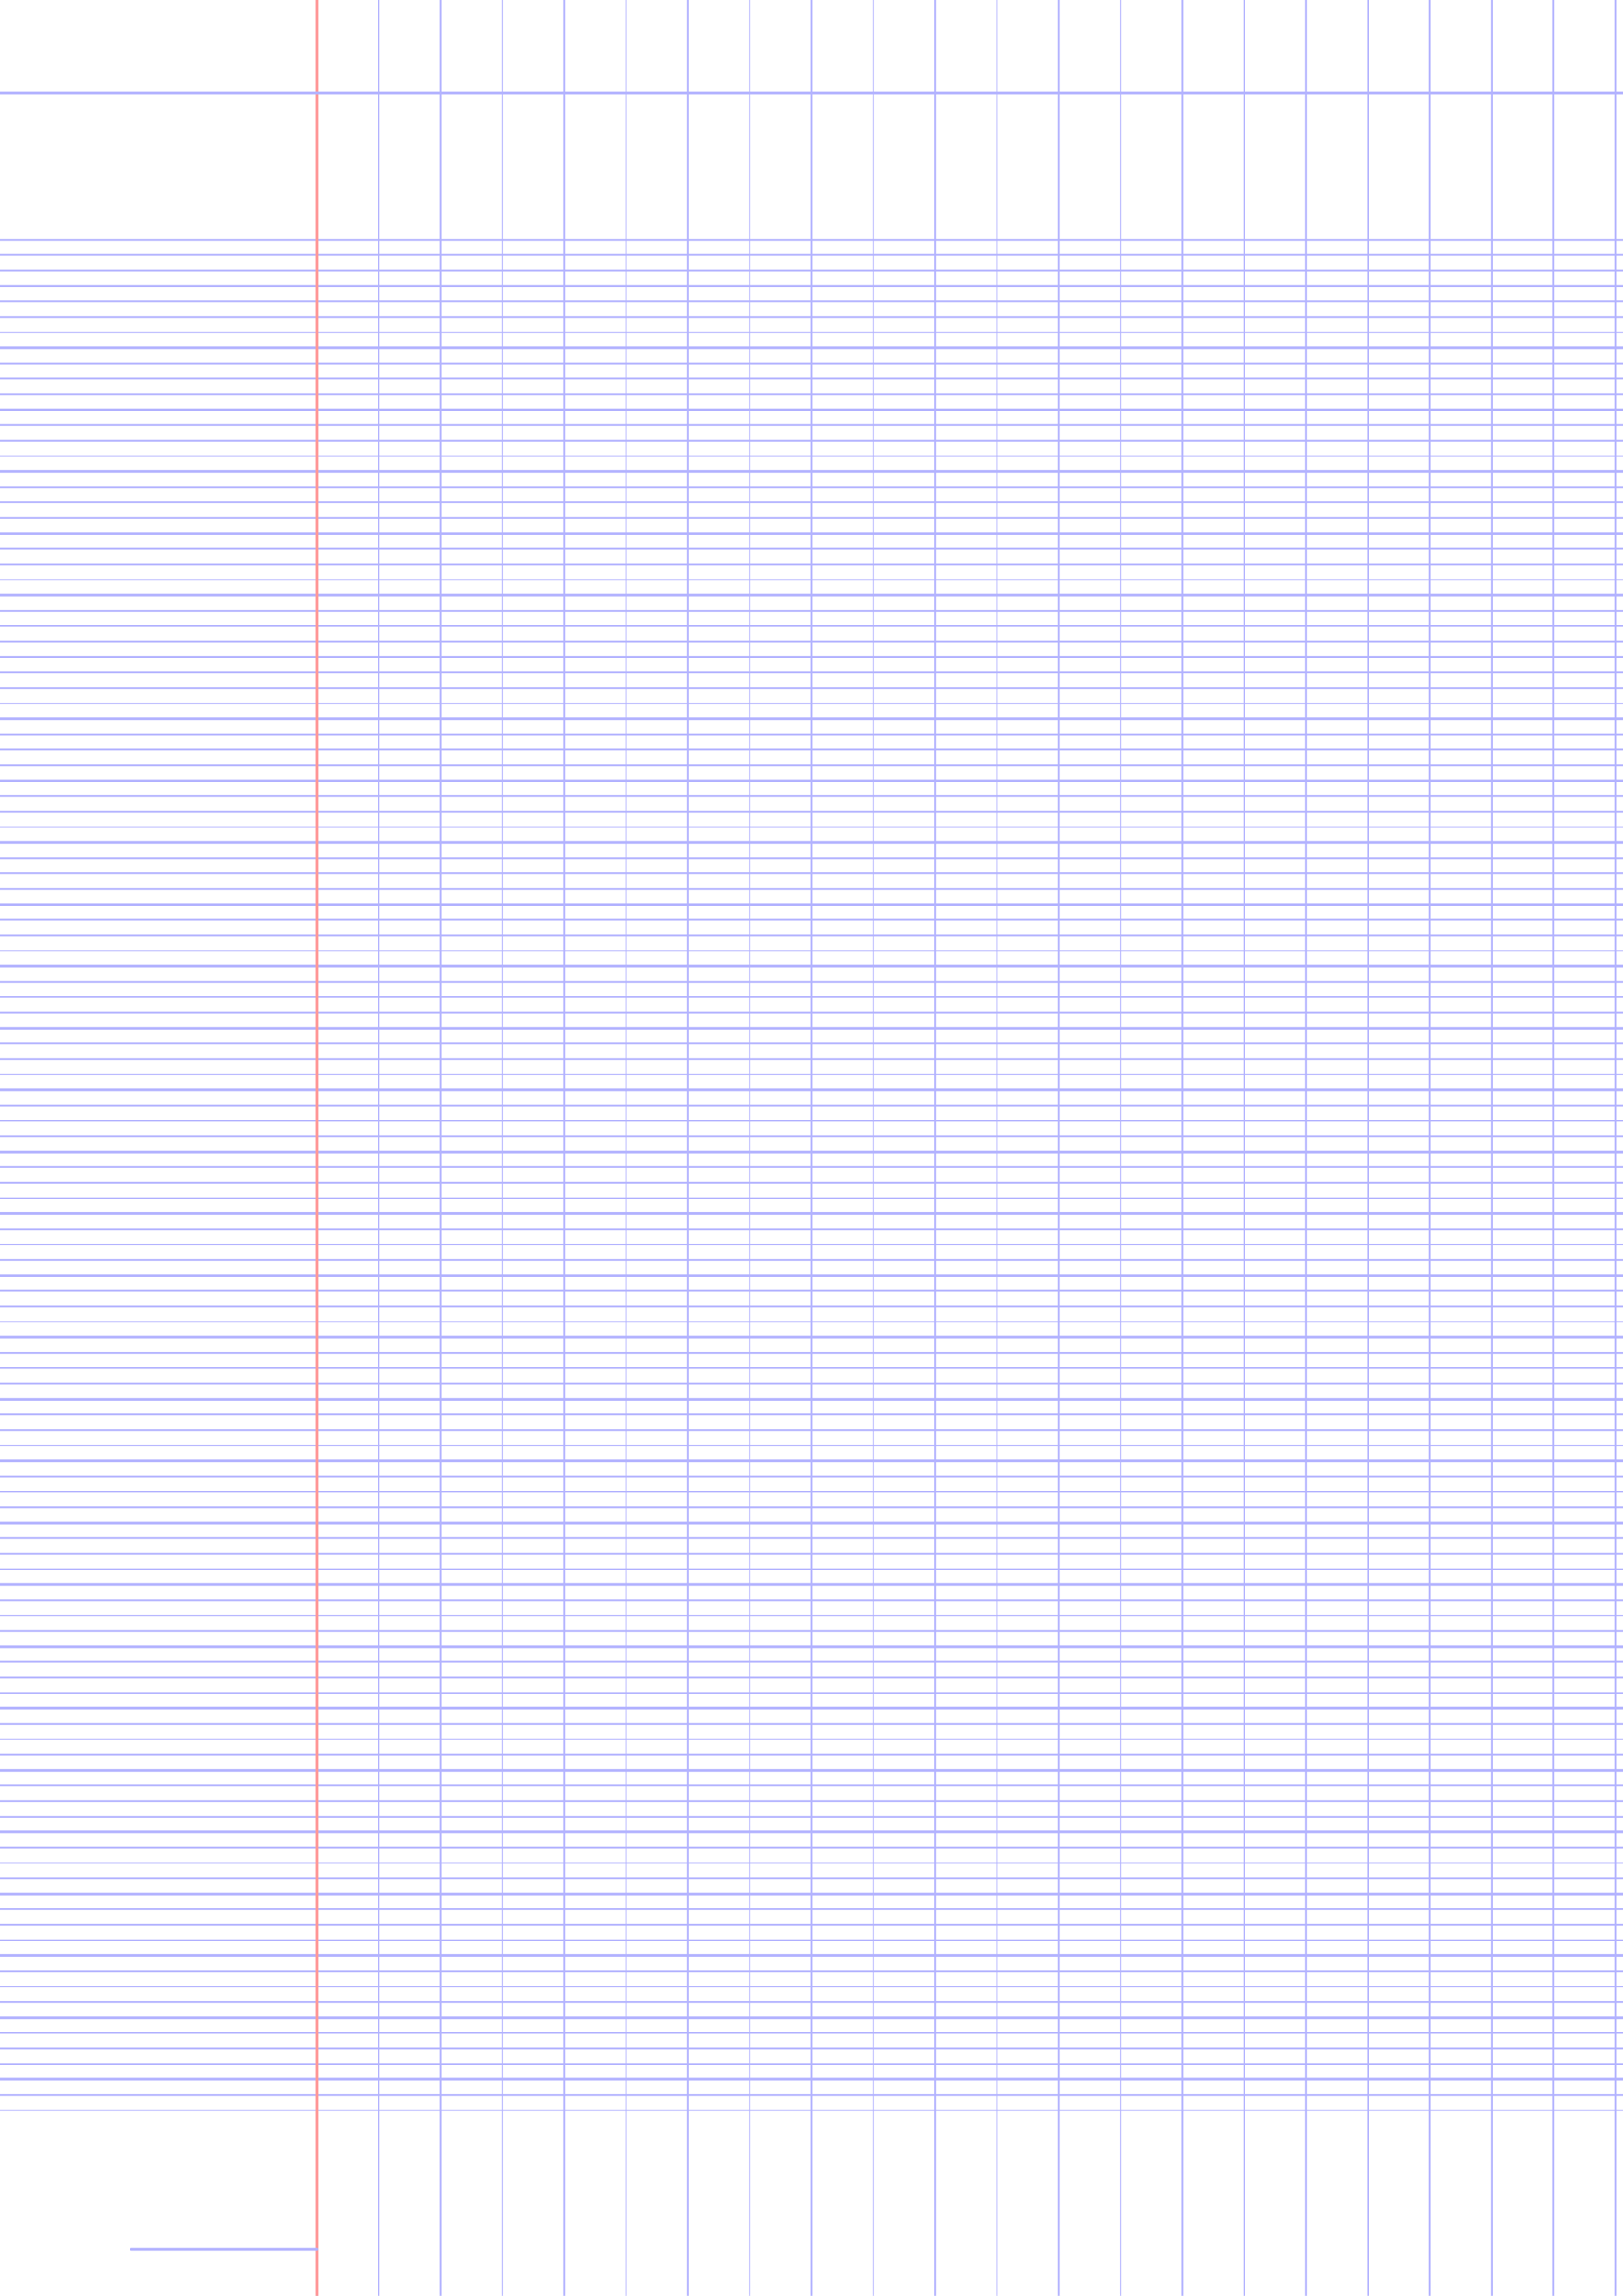 <?xml version="1.0" encoding="UTF-8"?>
<svg xmlns="http://www.w3.org/2000/svg" width="595.276pt" height="841.89pt" viewBox="0 0 595.276 841.89">
  <defs/>
  <style>        .line, .dot { stroke-linecap: round; }
        .stroke-linecap-butt { stroke-linecap: butt; }

        .line            { stroke-width: 0.72pt; }
        .line.xx-thin    { stroke-width: 0.24pt; }
        .line.x-thin     { stroke-width: 0.36pt; }
        .line.thin       { stroke-width: 0.48pt; }
        .line.thick      { stroke-width: 1.08pt; }
        .line.semi-thin  { stroke-width: 0.588pt; }
        .line.semi-thick { stroke-width: 0.882pt; }

        .dot             { stroke-width: 1.44pt; }
        .dot.thin        { stroke-width: 0.96pt; }
        .dot.thick       { stroke-width: 2.16pt; }
        .dot.semi-thin   { stroke-width: 1.176pt; }
        .dot.semi-thick  { stroke-width: 1.764pt; }

        .stroke-1     { stroke-width: 0.12pt; stroke-linecap: round; } /* 1/600 in */
        .stroke-2     { stroke-width: 0.24pt; stroke-linecap: round; }
        .stroke-3     { stroke-width: 0.36pt; stroke-linecap: round; }
        .stroke-4     { stroke-width: 0.48pt; stroke-linecap: round; }
        .stroke-5     { stroke-width: 0.60pt; stroke-linecap: round; }
        .stroke-6     { stroke-width: 0.72pt; stroke-linecap: round; }
        .stroke-7     { stroke-width: 0.84pt; stroke-linecap: round; }
        .stroke-8     { stroke-width: 0.96pt; stroke-linecap: round; }
        .stroke-9     { stroke-width: 1.08pt; stroke-linecap: round; }
        .stroke-10    { stroke-width: 1.20pt; stroke-linecap: round; }

        .blue  { stroke: #b3b3ff; }
        .red   { stroke: #ff9999; }
        .green { stroke: #b3ffb3; }
        .gray  { stroke: #b3b3b3; }
        .light.blue  { stroke: #d9d9ff; }
        .light.red   { stroke: #ffcccc; }
        .light.green { stroke: #d9ffd9; }
        .light.gray  { stroke: #d9d9d9; }

        .dark.blue  { stroke: #6767ff; }
        .dark.red   { stroke: #ff3333; }
        .dark.green { stroke: #67ff67; }
        .dark.gray  { stroke: #676767; }

        .alternate-blue  { stroke: #6767ff; opacity: 0.5; }
        .alternate-red   { stroke: #ff3333; opacity: 0.5; }
        .alternate-green { stroke: #67ff67; opacity: 0.5; }
        .alternate-gray  { stroke: #676767; opacity: 0.5; }
</style>
  <g id="grid">
    <line x1="0" x2="595.276" y1="87.874" y2="87.874" class="thin blue line"/>
    <line x1="0" x2="595.276" y1="93.543" y2="93.543" class="thin blue line"/>
    <line x1="0" x2="595.276" y1="99.213" y2="99.213" class="thin blue line"/>
    <line x1="0" x2="595.276" y1="104.882" y2="104.882" class="thin blue line"/>
    <line x1="0" x2="595.276" y1="110.551" y2="110.551" class="thin blue line"/>
    <line x1="0" x2="595.276" y1="116.22" y2="116.22" class="thin blue line"/>
    <line x1="0" x2="595.276" y1="121.89" y2="121.89" class="thin blue line"/>
    <line x1="0" x2="595.276" y1="127.559" y2="127.559" class="thin blue line"/>
    <line x1="0" x2="595.276" y1="133.228" y2="133.228" class="thin blue line"/>
    <line x1="0" x2="595.276" y1="138.898" y2="138.898" class="thin blue line"/>
    <line x1="0" x2="595.276" y1="144.567" y2="144.567" class="thin blue line"/>
    <line x1="0" x2="595.276" y1="150.236" y2="150.236" class="thin blue line"/>
    <line x1="0" x2="595.276" y1="155.906" y2="155.906" class="thin blue line"/>
    <line x1="0" x2="595.276" y1="161.575" y2="161.575" class="thin blue line"/>
    <line x1="0" x2="595.276" y1="167.244" y2="167.244" class="thin blue line"/>
    <line x1="0" x2="595.276" y1="172.913" y2="172.913" class="thin blue line"/>
    <line x1="0" x2="595.276" y1="178.583" y2="178.583" class="thin blue line"/>
    <line x1="0" x2="595.276" y1="184.252" y2="184.252" class="thin blue line"/>
    <line x1="0" x2="595.276" y1="189.921" y2="189.921" class="thin blue line"/>
    <line x1="0" x2="595.276" y1="195.591" y2="195.591" class="thin blue line"/>
    <line x1="0" x2="595.276" y1="201.26" y2="201.26" class="thin blue line"/>
    <line x1="0" x2="595.276" y1="206.929" y2="206.929" class="thin blue line"/>
    <line x1="0" x2="595.276" y1="212.598" y2="212.598" class="thin blue line"/>
    <line x1="0" x2="595.276" y1="218.268" y2="218.268" class="thin blue line"/>
    <line x1="0" x2="595.276" y1="223.937" y2="223.937" class="thin blue line"/>
    <line x1="0" x2="595.276" y1="229.606" y2="229.606" class="thin blue line"/>
    <line x1="0" x2="595.276" y1="235.276" y2="235.276" class="thin blue line"/>
    <line x1="0" x2="595.276" y1="240.945" y2="240.945" class="thin blue line"/>
    <line x1="0" x2="595.276" y1="246.614" y2="246.614" class="thin blue line"/>
    <line x1="0" x2="595.276" y1="252.283" y2="252.283" class="thin blue line"/>
    <line x1="0" x2="595.276" y1="257.953" y2="257.953" class="thin blue line"/>
    <line x1="0" x2="595.276" y1="263.622" y2="263.622" class="thin blue line"/>
    <line x1="0" x2="595.276" y1="269.291" y2="269.291" class="thin blue line"/>
    <line x1="0" x2="595.276" y1="274.961" y2="274.961" class="thin blue line"/>
    <line x1="0" x2="595.276" y1="280.63" y2="280.63" class="thin blue line"/>
    <line x1="0" x2="595.276" y1="286.299" y2="286.299" class="thin blue line"/>
    <line x1="0" x2="595.276" y1="291.969" y2="291.969" class="thin blue line"/>
    <line x1="0" x2="595.276" y1="297.638" y2="297.638" class="thin blue line"/>
    <line x1="0" x2="595.276" y1="303.307" y2="303.307" class="thin blue line"/>
    <line x1="0" x2="595.276" y1="308.976" y2="308.976" class="thin blue line"/>
    <line x1="0" x2="595.276" y1="314.646" y2="314.646" class="thin blue line"/>
    <line x1="0" x2="595.276" y1="320.315" y2="320.315" class="thin blue line"/>
    <line x1="0" x2="595.276" y1="325.984" y2="325.984" class="thin blue line"/>
    <line x1="0" x2="595.276" y1="331.654" y2="331.654" class="thin blue line"/>
    <line x1="0" x2="595.276" y1="337.323" y2="337.323" class="thin blue line"/>
    <line x1="0" x2="595.276" y1="342.992" y2="342.992" class="thin blue line"/>
    <line x1="0" x2="595.276" y1="348.661" y2="348.661" class="thin blue line"/>
    <line x1="0" x2="595.276" y1="354.331" y2="354.331" class="thin blue line"/>
    <line x1="0" x2="595.276" y1="360" y2="360" class="thin blue line"/>
    <line x1="0" x2="595.276" y1="365.669" y2="365.669" class="thin blue line"/>
    <line x1="0" x2="595.276" y1="371.339" y2="371.339" class="thin blue line"/>
    <line x1="0" x2="595.276" y1="377.008" y2="377.008" class="thin blue line"/>
    <line x1="0" x2="595.276" y1="382.677" y2="382.677" class="thin blue line"/>
    <line x1="0" x2="595.276" y1="388.346" y2="388.346" class="thin blue line"/>
    <line x1="0" x2="595.276" y1="394.016" y2="394.016" class="thin blue line"/>
    <line x1="0" x2="595.276" y1="399.685" y2="399.685" class="thin blue line"/>
    <line x1="0" x2="595.276" y1="405.354" y2="405.354" class="thin blue line"/>
    <line x1="0" x2="595.276" y1="411.024" y2="411.024" class="thin blue line"/>
    <line x1="0" x2="595.276" y1="416.693" y2="416.693" class="thin blue line"/>
    <line x1="0" x2="595.276" y1="422.362" y2="422.362" class="thin blue line"/>
    <line x1="0" x2="595.276" y1="428.031" y2="428.031" class="thin blue line"/>
    <line x1="0" x2="595.276" y1="433.701" y2="433.701" class="thin blue line"/>
    <line x1="0" x2="595.276" y1="439.37" y2="439.37" class="thin blue line"/>
    <line x1="0" x2="595.276" y1="445.039" y2="445.039" class="thin blue line"/>
    <line x1="0" x2="595.276" y1="450.709" y2="450.709" class="thin blue line"/>
    <line x1="0" x2="595.276" y1="456.378" y2="456.378" class="thin blue line"/>
    <line x1="0" x2="595.276" y1="462.047" y2="462.047" class="thin blue line"/>
    <line x1="0" x2="595.276" y1="467.717" y2="467.717" class="thin blue line"/>
    <line x1="0" x2="595.276" y1="473.386" y2="473.386" class="thin blue line"/>
    <line x1="0" x2="595.276" y1="479.055" y2="479.055" class="thin blue line"/>
    <line x1="0" x2="595.276" y1="484.724" y2="484.724" class="thin blue line"/>
    <line x1="0" x2="595.276" y1="490.394" y2="490.394" class="thin blue line"/>
    <line x1="0" x2="595.276" y1="496.063" y2="496.063" class="thin blue line"/>
    <line x1="0" x2="595.276" y1="501.732" y2="501.732" class="thin blue line"/>
    <line x1="0" x2="595.276" y1="507.402" y2="507.402" class="thin blue line"/>
    <line x1="0" x2="595.276" y1="513.071" y2="513.071" class="thin blue line"/>
    <line x1="0" x2="595.276" y1="518.74" y2="518.74" class="thin blue line"/>
    <line x1="0" x2="595.276" y1="524.409" y2="524.409" class="thin blue line"/>
    <line x1="0" x2="595.276" y1="530.079" y2="530.079" class="thin blue line"/>
    <line x1="0" x2="595.276" y1="535.748" y2="535.748" class="thin blue line"/>
    <line x1="0" x2="595.276" y1="541.417" y2="541.417" class="thin blue line"/>
    <line x1="0" x2="595.276" y1="547.087" y2="547.087" class="thin blue line"/>
    <line x1="0" x2="595.276" y1="552.756" y2="552.756" class="thin blue line"/>
    <line x1="0" x2="595.276" y1="558.425" y2="558.425" class="thin blue line"/>
    <line x1="0" x2="595.276" y1="564.094" y2="564.094" class="thin blue line"/>
    <line x1="0" x2="595.276" y1="569.764" y2="569.764" class="thin blue line"/>
    <line x1="0" x2="595.276" y1="575.433" y2="575.433" class="thin blue line"/>
    <line x1="0" x2="595.276" y1="581.102" y2="581.102" class="thin blue line"/>
    <line x1="0" x2="595.276" y1="586.772" y2="586.772" class="thin blue line"/>
    <line x1="0" x2="595.276" y1="592.441" y2="592.441" class="thin blue line"/>
    <line x1="0" x2="595.276" y1="598.11" y2="598.11" class="thin blue line"/>
    <line x1="0" x2="595.276" y1="603.78" y2="603.78" class="thin blue line"/>
    <line x1="0" x2="595.276" y1="609.449" y2="609.449" class="thin blue line"/>
    <line x1="0" x2="595.276" y1="615.118" y2="615.118" class="thin blue line"/>
    <line x1="0" x2="595.276" y1="620.787" y2="620.787" class="thin blue line"/>
    <line x1="0" x2="595.276" y1="626.457" y2="626.457" class="thin blue line"/>
    <line x1="0" x2="595.276" y1="632.126" y2="632.126" class="thin blue line"/>
    <line x1="0" x2="595.276" y1="637.795" y2="637.795" class="thin blue line"/>
    <line x1="0" x2="595.276" y1="643.465" y2="643.465" class="thin blue line"/>
    <line x1="0" x2="595.276" y1="649.134" y2="649.134" class="thin blue line"/>
    <line x1="0" x2="595.276" y1="654.803" y2="654.803" class="thin blue line"/>
    <line x1="0" x2="595.276" y1="660.472" y2="660.472" class="thin blue line"/>
    <line x1="0" x2="595.276" y1="666.142" y2="666.142" class="thin blue line"/>
    <line x1="0" x2="595.276" y1="671.811" y2="671.811" class="thin blue line"/>
    <line x1="0" x2="595.276" y1="677.48" y2="677.48" class="thin blue line"/>
    <line x1="0" x2="595.276" y1="683.15" y2="683.15" class="thin blue line"/>
    <line x1="0" x2="595.276" y1="688.819" y2="688.819" class="thin blue line"/>
    <line x1="0" x2="595.276" y1="694.488" y2="694.488" class="thin blue line"/>
    <line x1="0" x2="595.276" y1="700.157" y2="700.157" class="thin blue line"/>
    <line x1="0" x2="595.276" y1="705.827" y2="705.827" class="thin blue line"/>
    <line x1="0" x2="595.276" y1="711.496" y2="711.496" class="thin blue line"/>
    <line x1="0" x2="595.276" y1="717.165" y2="717.165" class="thin blue line"/>
    <line x1="0" x2="595.276" y1="722.835" y2="722.835" class="thin blue line"/>
    <line x1="0" x2="595.276" y1="728.504" y2="728.504" class="thin blue line"/>
    <line x1="0" x2="595.276" y1="734.173" y2="734.173" class="thin blue line"/>
    <line x1="0" x2="595.276" y1="739.843" y2="739.843" class="thin blue line"/>
    <line x1="0" x2="595.276" y1="745.512" y2="745.512" class="thin blue line"/>
    <line x1="0" x2="595.276" y1="751.181" y2="751.181" class="thin blue line"/>
    <line x1="0" x2="595.276" y1="756.85" y2="756.85" class="thin blue line"/>
    <line x1="0" x2="595.276" y1="762.52" y2="762.52" class="thin blue line"/>
    <line x1="0" x2="595.276" y1="768.189" y2="768.189" class="thin blue line"/>
    <line x1="0" x2="595.276" y1="773.858" y2="773.858" class="thin blue line"/>
    <line x1="116.22" x2="116.22" y1="0" y2="841.89" class="thin blue line"/>
    <line x1="138.898" x2="138.898" y1="0" y2="841.89" class="thin blue line"/>
    <line x1="161.575" x2="161.575" y1="0" y2="841.89" class="thin blue line"/>
    <line x1="184.252" x2="184.252" y1="0" y2="841.89" class="thin blue line"/>
    <line x1="206.929" x2="206.929" y1="0" y2="841.89" class="thin blue line"/>
    <line x1="229.606" x2="229.606" y1="0" y2="841.89" class="thin blue line"/>
    <line x1="252.283" x2="252.283" y1="0" y2="841.89" class="thin blue line"/>
    <line x1="274.961" x2="274.961" y1="0" y2="841.89" class="thin blue line"/>
    <line x1="297.638" x2="297.638" y1="0" y2="841.89" class="thin blue line"/>
    <line x1="320.315" x2="320.315" y1="0" y2="841.89" class="thin blue line"/>
    <line x1="342.992" x2="342.992" y1="0" y2="841.89" class="thin blue line"/>
    <line x1="365.669" x2="365.669" y1="0" y2="841.89" class="thin blue line"/>
    <line x1="388.346" x2="388.346" y1="0" y2="841.89" class="thin blue line"/>
    <line x1="411.024" x2="411.024" y1="0" y2="841.89" class="thin blue line"/>
    <line x1="433.701" x2="433.701" y1="0" y2="841.89" class="thin blue line"/>
    <line x1="456.378" x2="456.378" y1="0" y2="841.89" class="thin blue line"/>
    <line x1="479.055" x2="479.055" y1="0" y2="841.89" class="thin blue line"/>
    <line x1="501.732" x2="501.732" y1="0" y2="841.89" class="thin blue line"/>
    <line x1="524.409" x2="524.409" y1="0" y2="841.89" class="thin blue line"/>
    <line x1="547.087" x2="547.087" y1="0" y2="841.89" class="thin blue line"/>
    <line x1="569.764" x2="569.764" y1="0" y2="841.89" class="thin blue line"/>
    <line x1="592.441" x2="592.441" y1="0" y2="841.89" class="thin blue line"/>
  </g>
  <g id="lines">
    <line x1="0" x2="595.276" y1="104.882" y2="104.882" class="blue line"/>
    <line x1="0" x2="595.276" y1="127.559" y2="127.559" class="blue line"/>
    <line x1="0" x2="595.276" y1="150.236" y2="150.236" class="blue line"/>
    <line x1="0" x2="595.276" y1="172.913" y2="172.913" class="blue line"/>
    <line x1="0" x2="595.276" y1="195.591" y2="195.591" class="blue line"/>
    <line x1="0" x2="595.276" y1="218.268" y2="218.268" class="blue line"/>
    <line x1="0" x2="595.276" y1="240.945" y2="240.945" class="blue line"/>
    <line x1="0" x2="595.276" y1="263.622" y2="263.622" class="blue line"/>
    <line x1="0" x2="595.276" y1="286.299" y2="286.299" class="blue line"/>
    <line x1="0" x2="595.276" y1="308.976" y2="308.976" class="blue line"/>
    <line x1="0" x2="595.276" y1="331.654" y2="331.654" class="blue line"/>
    <line x1="0" x2="595.276" y1="354.331" y2="354.331" class="blue line"/>
    <line x1="0" x2="595.276" y1="377.008" y2="377.008" class="blue line"/>
    <line x1="0" x2="595.276" y1="399.685" y2="399.685" class="blue line"/>
    <line x1="0" x2="595.276" y1="422.362" y2="422.362" class="blue line"/>
    <line x1="0" x2="595.276" y1="445.039" y2="445.039" class="blue line"/>
    <line x1="0" x2="595.276" y1="467.717" y2="467.717" class="blue line"/>
    <line x1="0" x2="595.276" y1="490.394" y2="490.394" class="blue line"/>
    <line x1="0" x2="595.276" y1="513.071" y2="513.071" class="blue line"/>
    <line x1="0" x2="595.276" y1="535.748" y2="535.748" class="blue line"/>
    <line x1="0" x2="595.276" y1="558.425" y2="558.425" class="blue line"/>
    <line x1="0" x2="595.276" y1="581.102" y2="581.102" class="blue line"/>
    <line x1="0" x2="595.276" y1="603.78" y2="603.78" class="blue line"/>
    <line x1="0" x2="595.276" y1="626.457" y2="626.457" class="blue line"/>
    <line x1="0" x2="595.276" y1="649.134" y2="649.134" class="blue line"/>
    <line x1="0" x2="595.276" y1="671.811" y2="671.811" class="blue line"/>
    <line x1="0" x2="595.276" y1="694.488" y2="694.488" class="blue line"/>
    <line x1="0" x2="595.276" y1="717.165" y2="717.165" class="blue line"/>
    <line x1="0" x2="595.276" y1="739.843" y2="739.843" class="blue line"/>
    <line x1="0" x2="595.276" y1="762.52" y2="762.52" class="blue line"/>
  </g>
  <g id="margin-line">
    <line x1="116.22" x2="116.22" y1="0" y2="841.89" class="red margin line"/>
  </g>
  <g id="head-line">
    <line x1="0" x2="595.276" y1="34.016" y2="34.016" class="blue line"/>
  </g>
  <g id="page-number-line">
    <line x1="48.189" x2="116.22" y1="824.882" y2="824.882" class="blue line"/>
  </g>
</svg>
